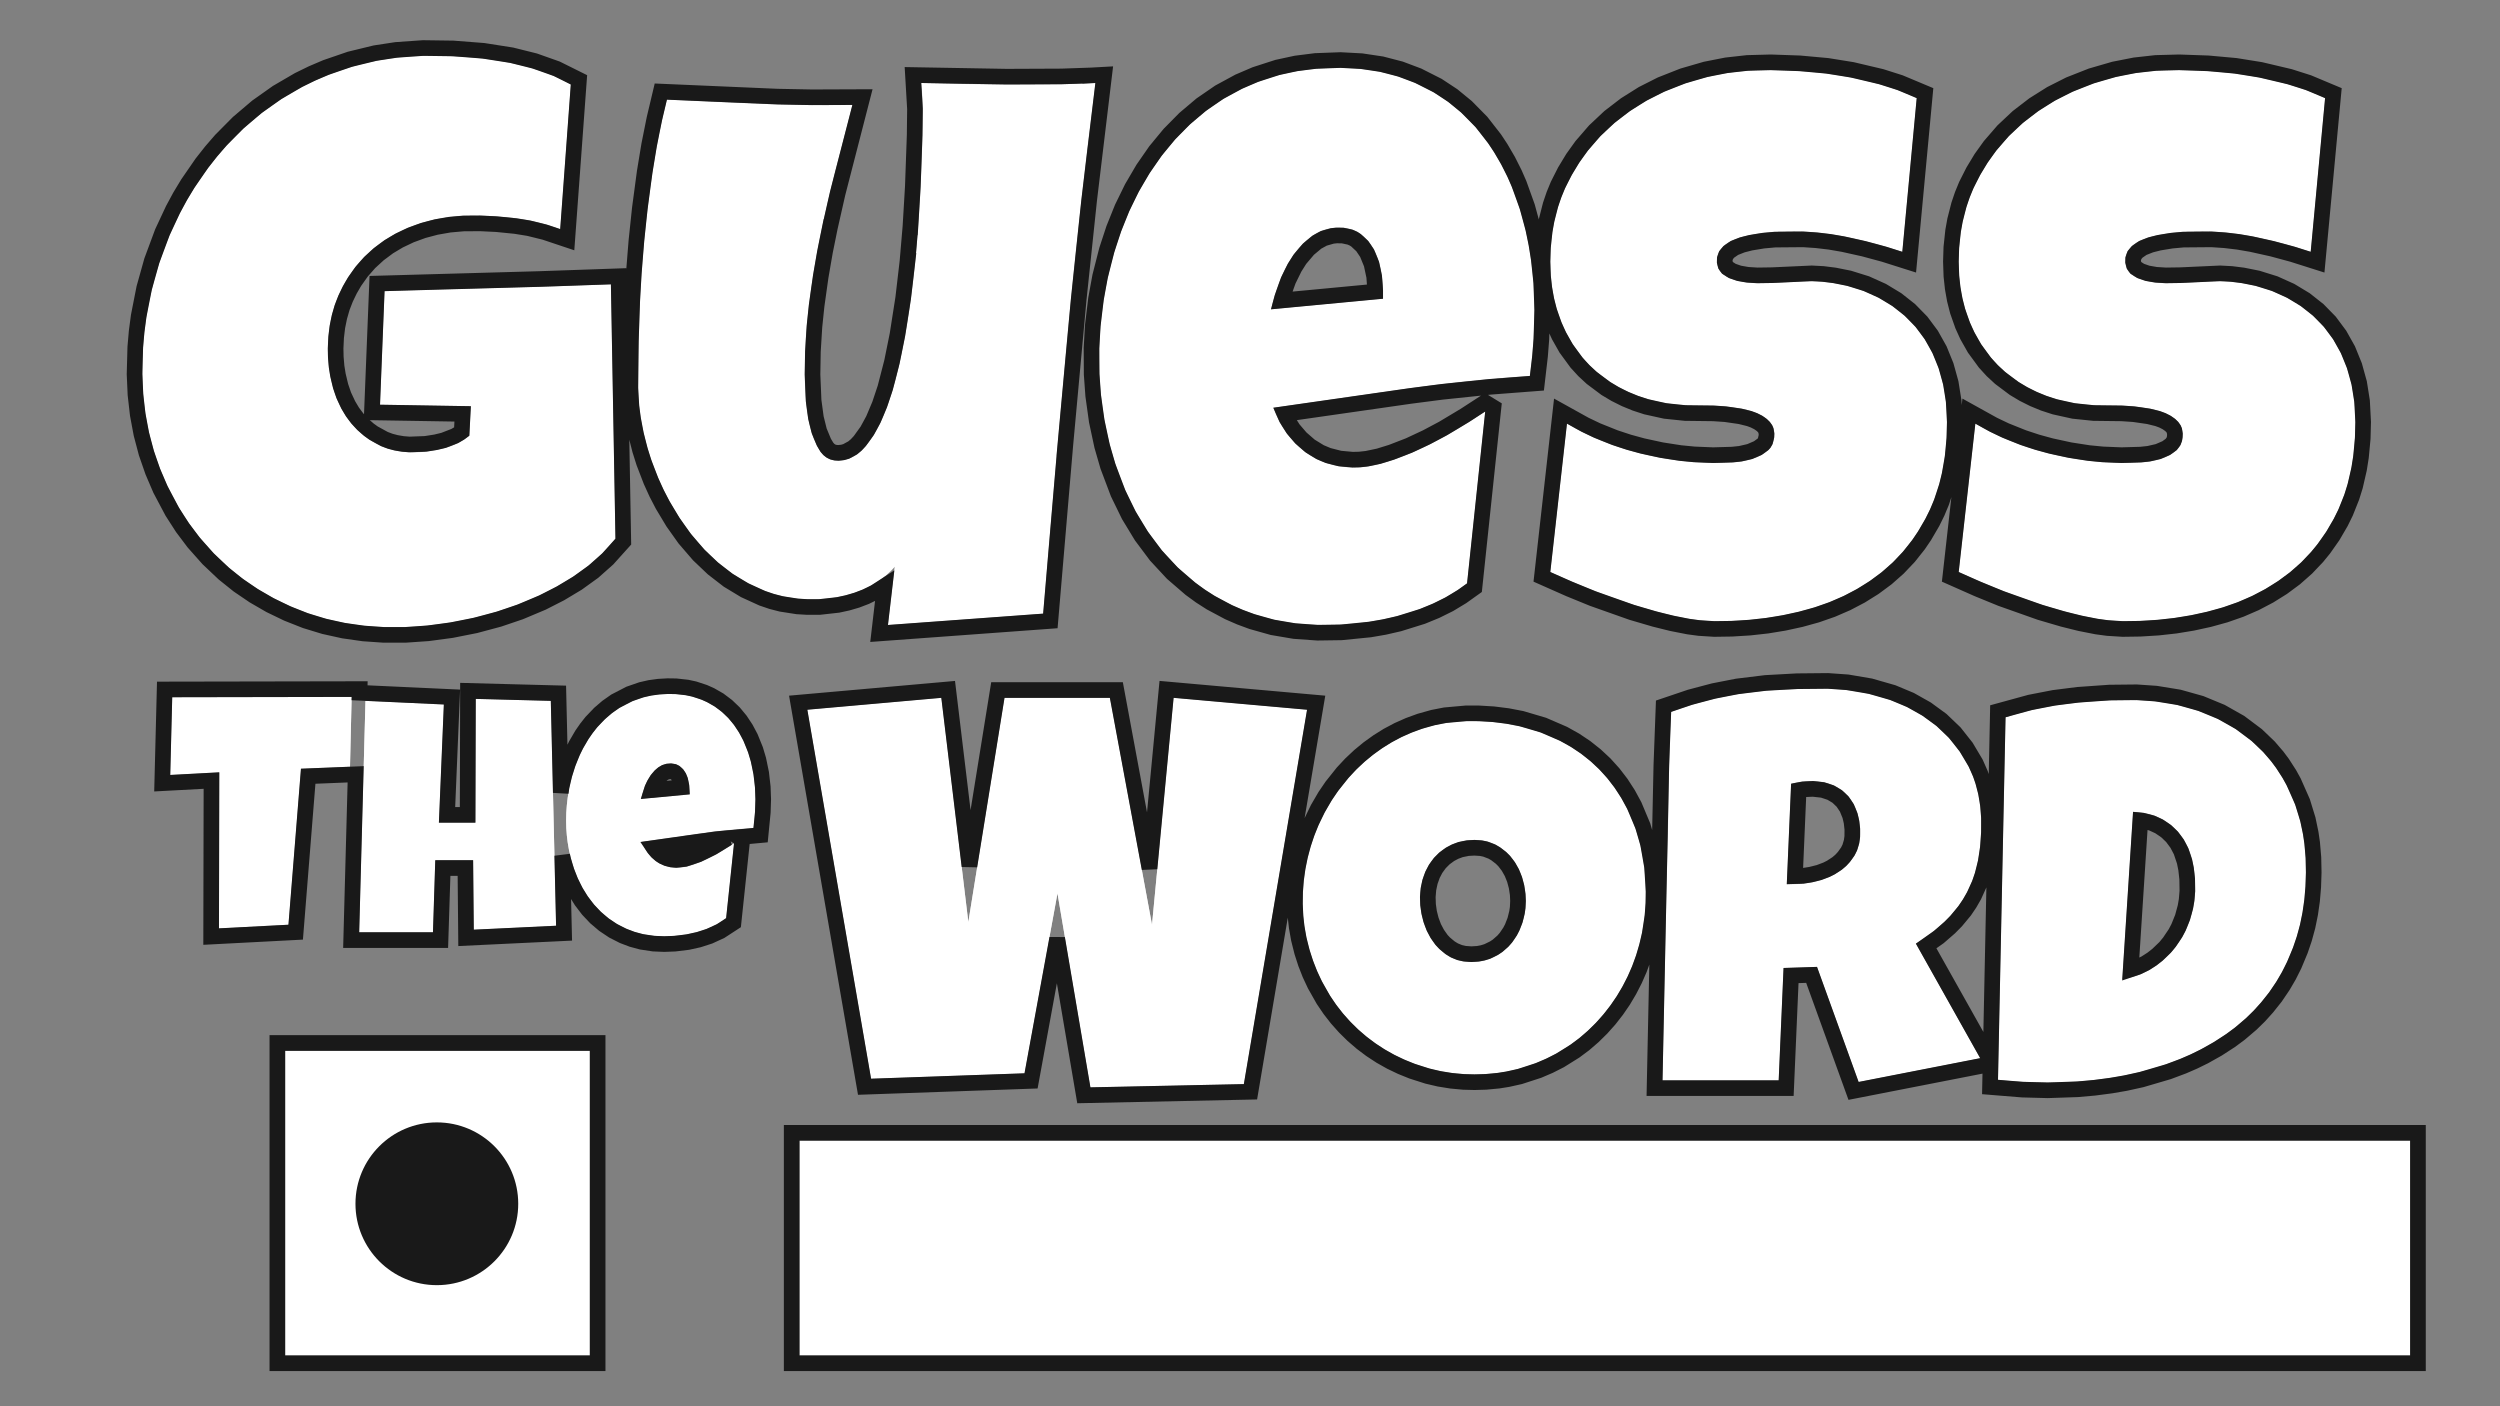 <?xml version="1.0" encoding="UTF-8"?>
<svg width="1920px" height="1080px" viewBox="0 0 1920 1080" xmlns="http://www.w3.org/2000/svg" xmlns:xlink="http://www.w3.org/1999/xlink" version="1.1">
 <rect x="0" y="0" width="1920" height="1080" fill="#808080" stroke="none"/>
 <!-- Generated by Pixelmator Pro 2.1.3 -->
 <defs>
  <path id="Guess" d="M1808.913 324.173 C1808.913 350.722 1804.311 373.637 1795.106 392.919 1785.901 412.2 1773.305 428.09 1757.318 440.59 1741.331 453.089 1722.631 462.293 1701.217 468.204 1679.804 474.114 1656.792 477.069 1632.182 477.069 1622.686 477.069 1612.27 475.81 1600.934 473.291 1589.597 470.771 1578.116 467.622 1566.489 463.844 1554.861 460.065 1543.671 455.995 1532.915 451.635 1522.16 447.275 1512.617 443.157 1504.284 439.281 L1517.074 325.336 C1533.545 335.219 1551.809 342.728 1571.866 347.864 1591.923 352.999 1611.64 355.567 1631.019 355.567 1634.701 355.567 1639.158 355.421 1644.39 355.131 1649.622 354.84 1654.612 353.968 1659.36 352.514 1664.108 351.061 1668.129 348.881 1671.423 345.974 1674.717 343.067 1676.365 338.901 1676.365 333.475 1676.365 329.793 1675.202 326.644 1672.876 324.028 1670.551 321.412 1667.547 319.28 1663.865 317.633 1660.183 315.986 1656.017 314.726 1651.366 313.854 1646.715 312.982 1642.161 312.353 1637.704 311.965 1633.247 311.577 1629.081 311.384 1625.205 311.384 1621.33 311.384 1618.229 311.384 1615.904 311.384 1599.238 311.384 1584.075 308.768 1570.413 303.535 1556.751 298.303 1545.027 290.891 1535.241 281.299 1525.455 271.706 1517.849 260.079 1512.423 246.417 1506.997 232.755 1504.284 217.592 1504.284 200.926 1504.284 178.06 1508.886 157.567 1518.091 139.448 1527.296 121.329 1539.601 105.924 1555.007 93.231 1570.413 80.538 1588.095 70.8 1608.055 64.018 1628.015 57.235 1648.653 53.844 1669.97 53.844 1679.465 53.844 1689.251 54.183 1699.328 54.861 1709.405 55.54 1719.433 56.751 1729.413 58.495 1739.393 60.239 1749.131 62.467 1758.626 65.18 1768.122 67.893 1777.132 71.285 1785.659 75.354 L1774.613 193.369 C1761.436 188.912 1747.629 185.181 1733.192 182.178 1718.755 179.174 1704.657 177.672 1690.898 177.672 1688.379 177.672 1685.133 177.721 1681.161 177.818 1677.188 177.914 1673.022 178.205 1668.661 178.69 1664.301 179.174 1659.893 179.901 1655.436 180.87 1650.979 181.839 1647.006 183.147 1643.518 184.794 1640.03 186.441 1637.22 188.621 1635.088 191.334 1632.957 194.047 1631.988 197.245 1632.182 200.926 1632.375 205.19 1633.974 208.484 1636.978 210.809 1639.981 213.135 1643.857 214.831 1648.605 215.896 1653.353 216.962 1658.585 217.495 1664.301 217.495 1670.018 217.495 1675.686 217.35 1681.306 217.059 1686.926 216.768 1692.158 216.478 1697.003 216.187 1701.847 215.896 1705.82 215.848 1708.92 216.042 1724.423 217.011 1738.375 220.305 1750.778 225.925 1763.18 231.544 1773.693 239.005 1782.316 248.307 1790.94 257.608 1797.528 268.703 1802.082 281.589 1806.636 294.476 1808.913 308.671 1808.913 324.173 Z M1495.273 324.173 C1495.273 350.722 1490.67 373.637 1481.466 392.919 1472.261 412.2 1459.665 428.09 1443.678 440.59 1427.69 453.089 1408.99 462.293 1387.577 468.204 1366.164 474.114 1343.152 477.069 1318.541 477.069 1309.046 477.069 1298.63 475.81 1287.293 473.291 1275.957 470.771 1264.475 467.622 1252.848 463.844 1241.221 460.065 1230.03 455.995 1219.275 451.635 1208.52 447.275 1198.976 443.157 1190.643 439.281 L1203.433 325.336 C1219.905 335.219 1238.169 342.728 1258.226 347.864 1278.283 352.999 1298 355.567 1317.379 355.567 1321.06 355.567 1325.517 355.421 1330.75 355.131 1335.982 354.84 1340.972 353.968 1345.719 352.514 1350.467 351.061 1354.488 348.881 1357.783 345.974 1361.077 343.067 1362.724 338.901 1362.724 333.475 1362.724 329.793 1361.561 326.644 1359.236 324.028 1356.911 321.412 1353.907 319.28 1350.225 317.633 1346.543 315.986 1342.377 314.726 1337.726 313.854 1333.075 312.982 1328.521 312.353 1324.064 311.965 1319.607 311.577 1315.441 311.384 1311.565 311.384 1307.689 311.384 1304.589 311.384 1302.263 311.384 1285.598 311.384 1270.434 308.768 1256.772 303.535 1243.11 298.303 1231.387 290.891 1221.6 281.299 1211.814 271.706 1204.208 260.079 1198.782 246.417 1193.356 232.755 1190.643 217.592 1190.643 200.926 1190.643 178.06 1195.246 157.567 1204.451 139.448 1213.655 121.329 1225.961 105.924 1241.367 93.231 1256.772 80.538 1274.455 70.8 1294.415 64.018 1314.375 57.235 1335.013 53.844 1356.329 53.844 1365.825 53.844 1375.611 54.183 1385.688 54.861 1395.764 55.54 1405.793 56.751 1415.773 58.495 1425.753 60.239 1435.49 62.467 1444.986 65.18 1454.481 67.893 1463.492 71.285 1472.019 75.354 L1460.973 193.369 C1447.796 188.912 1433.989 185.181 1419.552 182.178 1405.114 179.174 1391.017 177.672 1377.258 177.672 1374.739 177.672 1371.493 177.721 1367.52 177.818 1363.548 177.914 1359.381 178.205 1355.021 178.69 1350.661 179.174 1346.252 179.901 1341.795 180.87 1337.338 181.839 1333.366 183.147 1329.878 184.794 1326.39 186.441 1323.58 188.621 1321.448 191.334 1319.316 194.047 1318.347 197.245 1318.541 200.926 1318.735 205.19 1320.334 208.484 1323.337 210.809 1326.341 213.135 1330.217 214.831 1334.964 215.896 1339.712 216.962 1344.944 217.495 1350.661 217.495 1356.378 217.495 1362.046 217.35 1367.666 217.059 1373.285 216.768 1378.518 216.478 1383.362 216.187 1388.207 215.896 1392.179 215.848 1395.28 216.042 1410.783 217.011 1424.735 220.305 1437.137 225.925 1449.54 231.544 1460.052 239.005 1468.676 248.307 1477.299 257.608 1483.888 268.703 1488.442 281.589 1492.996 294.476 1495.273 308.671 1495.273 324.173 Z M1178.435 238.133 C1178.435 254.992 1177.272 271.852 1174.947 288.711 1141.81 290.842 1108.866 294.282 1076.117 299.03 1043.367 303.778 1010.618 308.477 977.868 313.128 982.906 327.08 990.803 338.223 1001.558 346.556 1012.313 354.888 1025.151 359.055 1040.073 359.055 1047.824 359.055 1056.302 357.601 1065.507 354.695 1074.712 351.788 1083.868 348.154 1092.976 343.794 1102.084 339.434 1110.804 334.735 1119.137 329.696 1127.47 324.658 1134.64 320.104 1140.647 316.034 L1126.694 448.002 C1119.137 453.815 1110.95 458.757 1102.132 462.826 1093.315 466.896 1084.159 470.19 1074.663 472.709 1065.168 475.229 1055.576 477.069 1045.886 478.232 1036.197 479.395 1026.702 479.976 1017.4 479.976 998.215 479.976 980.678 477.36 964.787 472.128 948.897 466.896 934.509 459.58 921.622 450.182 908.735 440.783 897.447 429.689 887.758 416.899 878.069 404.109 870.027 390.157 863.632 375.042 857.237 359.927 852.392 343.94 849.098 327.08 845.804 310.221 844.157 293.168 844.157 275.921 844.157 257.899 845.804 239.877 849.098 221.855 852.392 203.833 857.382 186.49 864.068 169.824 870.754 153.158 879.183 137.704 889.357 123.461 899.531 109.218 911.4 96.767 924.965 86.109 938.53 75.451 953.887 67.118 971.037 61.111 988.187 55.104 1007.129 52.1 1027.864 52.1 1045.111 52.1 1060.856 54.474 1075.099 59.221 1089.343 63.969 1102.035 70.558 1113.178 78.987 1124.321 87.417 1134.01 97.445 1142.246 109.073 1150.482 120.7 1157.264 133.441 1162.593 147.297 1167.922 161.152 1171.895 175.783 1174.511 191.189 1177.127 206.595 1178.435 222.243 1178.435 238.133 Z M1062.164 223.018 C1062.164 217.592 1061.583 212.021 1060.42 206.304 1059.257 200.587 1057.368 195.404 1054.752 190.753 1052.136 186.102 1048.696 182.275 1044.433 179.271 1040.17 176.267 1034.841 174.766 1028.446 174.766 1020.694 174.766 1013.863 176.849 1007.953 181.015 1002.043 185.181 996.956 190.414 992.692 196.712 988.429 203.01 984.941 209.841 982.228 217.204 979.515 224.568 977.48 231.351 976.124 237.552 L1062.164 229.413 Z M841.25 63.727 C832.529 131.939 825.069 199.812 818.868 267.346 812.667 334.88 806.756 402.85 801.136 471.256 L681.959 479.976 687.191 435.212 C683.315 439.669 678.81 443.545 673.675 446.839 668.539 450.133 663.065 452.798 657.251 454.833 651.438 456.867 645.43 458.321 639.229 459.193 633.028 460.065 627.118 460.404 621.498 460.21 608.321 460.016 595.919 457.449 584.291 452.507 572.664 447.566 562.006 440.977 552.317 432.741 542.628 424.505 533.907 414.913 526.156 403.964 518.405 393.015 511.864 381.485 506.535 369.374 501.206 357.262 497.137 344.908 494.327 332.312 491.517 319.716 490.112 307.508 490.112 295.687 490.112 278.246 490.451 260.176 491.129 241.476 491.808 222.776 493.019 204.027 494.763 185.23 496.507 166.433 498.784 147.83 501.594 129.42 504.404 111.01 507.94 93.376 512.204 76.517 535.845 77.679 559.584 78.745 583.419 79.714 607.255 80.683 630.993 80.974 654.635 80.586 650.178 97.446 645.77 114.353 641.409 131.309 637.049 148.266 633.125 165.318 629.637 182.468 626.149 199.618 623.339 216.817 621.207 234.064 619.076 251.311 618.01 268.751 618.01 286.385 618.01 290.455 618.204 296.268 618.591 303.826 618.979 311.384 619.996 318.844 621.643 326.208 623.291 333.572 625.81 340.015 629.201 345.538 632.592 351.061 637.388 353.822 643.59 353.822 650.953 353.822 657.542 350.674 663.356 344.375 669.169 338.077 674.304 329.599 678.761 318.941 683.219 308.283 687.046 295.978 690.243 282.025 693.441 268.073 696.154 253.491 698.382 238.278 700.611 223.066 702.403 207.709 703.76 192.206 705.116 176.703 706.133 162.121 706.812 148.459 707.49 134.797 707.974 122.541 708.265 111.689 708.556 100.837 708.701 92.407 708.701 86.4 708.701 82.524 708.604 78.745 708.41 75.063 708.217 71.381 707.926 67.603 707.538 63.727 720.135 64.115 732.633 64.405 745.036 64.599 757.438 64.793 769.937 64.89 782.533 64.89 792.222 64.89 801.96 64.841 811.746 64.744 821.532 64.647 831.367 64.308 841.25 63.727 Z M472.672 413.702 C463.564 425.135 452.324 435.115 438.953 443.642 425.582 452.168 411.242 459.241 395.933 464.861 380.624 470.481 364.927 474.696 348.843 477.505 332.759 480.315 317.45 481.72 302.916 481.72 274.817 481.72 248.947 476.682 225.305 466.605 201.664 456.528 181.268 442.624 164.118 424.893 146.968 407.162 133.549 386.281 123.859 362.252 114.17 338.223 109.325 312.353 109.325 284.641 109.325 263.519 111.748 242.832 116.592 222.582 121.437 202.331 128.365 183.244 137.376 165.319 146.387 147.393 157.384 130.922 170.368 115.903 183.351 100.885 198.079 87.95 214.55 77.098 231.022 66.246 249.044 57.817 268.616 51.809 288.189 45.802 309.117 42.798 331.403 42.798 339.735 42.798 348.649 43.137 358.145 43.816 367.64 44.494 377.087 45.656 386.486 47.304 395.884 48.951 405.041 51.228 413.955 54.135 422.869 57.041 431.008 60.626 438.372 64.89 L430.233 175.928 C419.381 171.859 408.19 169.097 396.66 167.644 385.129 166.191 373.841 165.464 362.796 165.464 347.293 165.464 332.808 167.838 319.339 172.585 305.871 177.333 294.148 184.164 284.168 193.078 274.188 201.992 266.291 212.844 260.477 225.634 254.664 238.424 251.757 252.861 251.757 268.945 251.757 279.022 253.114 288.759 255.827 298.158 258.54 307.556 262.657 315.889 268.18 323.156 273.703 330.423 280.582 336.285 288.818 340.742 297.054 345.199 306.598 347.428 317.45 347.428 324.814 347.428 332.42 346.459 340.268 344.521 348.117 342.583 354.85 339.289 360.47 334.638 L361.633 311.965 291.87 310.802 295.359 223.599 C324.233 222.63 353.106 221.807 381.98 221.128 410.854 220.45 439.922 219.53 469.183 218.367 Z"/>
 </defs>
 <use id="Guess-1" xlink:href="#Guess" fill="#d5d5d5" fill-opacity="1" stroke="none"/>
 <use id="Guess-2" xlink:href="#Guess" fill="#ffffff" fill-opacity="1" stroke="none"/>
 <defs>
  <path id="stroke-path" d="M406.109 175.266 L418.328 178.281 435.641 184.078 444.641 61.313 427.547 52.813 410.641 46.828 392.922 42.406 371.281 39.016 347.969 37.203 324.984 36.875 304.234 38.328 288.094 40.797 268.766 45.5 250.297 51.844 239.609 56.406 229.25 61.469 212.844 71.047 197.375 82 182.969 94.234 169.656 107.656 162.141 116.344 155.047 125.359 144.281 140.953 138.344 150.781 132.859 160.953 124.703 178.406 116.594 200.266 110.734 221.203 106.516 242.656 104.938 254.578 103.891 266.594 103.328 287.297 104.031 303.047 105.781 318.406 108.578 333.391 112.438 347.984 117.359 362.172 123.234 375.891 132.313 393.016 140.125 405.172 148.734 416.609 159.797 429.078 171.891 440.516 183.047 449.453 194.906 457.516 207.438 464.766 220.688 471.156 234.563 476.641 248.938 481.031 263.781 484.313 279.109 486.5 294.859 487.594 311.359 487.578 328.781 486.375 346.813 483.953 365.156 480.313 383.188 475.484 399.484 469.953 416.641 462.734 430.344 455.75 443.484 447.859 455.734 439.031 466.75 429.25 478.703 415.953 475.063 212.172 414.328 214.281 289.578 217.766 285.625 316.703 355.313 317.859 354.609 331.5 353.188 332.563 349.25 334.859 340.688 338.188 334.563 339.656 326.734 340.891 314.547 341.359 309.359 340.938 304.266 340.078 299.594 338.844 295.25 337.203 286.875 332.594 283.234 329.969 278.563 325.875 274.344 321.281 270.688 316.375 267.438 310.938 263.984 303.563 261.578 296.516 259.563 288.078 258.5 281.484 257.891 274.219 257.75 267.609 258.156 258.984 259.109 251.078 260.641 243.531 262.75 236.203 265.406 229.328 268.672 222.563 272.281 216.344 277.719 208.656 283.891 201.641 290.844 195.266 298.531 189.531 306.5 184.766 315.438 180.516 325.016 177.016 334.922 174.391 345.219 172.578 355.781 171.641 368.781 171.547 381.359 172.156 395.875 173.609 Z M1030.063 485.656 L1052.125 483.469 1063.328 481.531 1074.438 478.984 1092.391 473.391 1102.938 469.063 1113.094 464.031 1122.719 458.219 1132.375 451.328 1147 312.906 1140.547 308.953 1124.938 319.094 1108.203 329.125 1095.375 335.938 1082.109 342.141 1068.75 347.313 1058.859 350.375 1049.734 352.297 1044.047 352.922 1038.813 353.047 1029.031 352.156 1019.984 349.828 1013.891 347.266 1006.156 342.516 999.125 336.406 993.188 329.484 988.078 321.406 986.563 317.953 1083.016 304.109 1107.609 300.922 1144.453 297.078 1180.328 294.328 1182.75 273.484 1183.766 260.594 1184.422 238.125 1183.672 217 1181.797 199.109 1179.906 187.234 1177.5 175.594 1172.922 158.719 1166.625 141.219 1163.188 133.328 1158.141 123.313 1152.531 113.703 1147.875 106.672 1137.75 93.688 1126.281 82.047 1115.688 73.359 1104.141 65.75 1089.172 58.172 1075.563 53.047 1061.078 49.281 1045.719 46.984 1029.516 46.109 1010.297 46.828 995.313 48.719 980.984 51.813 964.141 57.25 951.359 62.734 936.438 70.828 922.594 80.344 909.828 91.125 898.141 102.969 887.469 115.891 877.859 129.75 869.313 144.344 861.828 159.672 855.406 175.625 850.016 192.047 844.891 212.188 841.734 229.422 839.25 250.047 838.266 267.328 838.391 287.453 839.578 303.875 842.297 323.391 846.406 342.578 850.891 358.094 858.719 378.844 866.969 395.766 876.641 411.703 887.797 426.625 900.375 440.188 914.297 452.203 921.891 457.734 929.813 462.813 943.531 470.141 952.313 473.969 961.438 477.344 977.266 481.797 994.109 484.656 1011.859 485.922 Z M1643.828 482.859 L1657.5 482.016 1670.859 480.531 1683.891 478.391 1696.578 475.625 1708.953 472.203 1720.828 468.047 1732.125 463.156 1742.844 457.531 1753 451.188 1762.578 444.094 1771.484 436.234 1779.625 427.656 1784.703 421.438 1791.594 411.625 1797.719 401.109 1801.438 393.547 1806.141 381.75 1808.766 373.313 1811.766 360.266 1813.234 351.031 1814.578 336.719 1814.906 324.109 1814.063 308.031 1811.844 294.063 1808.188 280.875 1803.172 268.531 1796.859 257.266 1789.266 247.063 1780.391 238 1770.391 230.109 1759.25 223.375 1746.984 217.844 1733.797 213.734 1722.594 211.5 1713.766 210.391 1705.078 209.938 1674.672 211.328 1663.297 211.5 1655.813 211.031 1649.281 209.891 1644.047 208.078 1640.344 205.703 1638.906 203.703 1638.234 201.078 1638.297 198.75 1639.297 195.922 1641.391 193.406 1645.703 190.438 1651.719 188.063 1658.25 186.406 1667.875 184.828 1676.828 184.016 1698.516 183.828 1708.656 184.516 1718.922 185.734 1729.172 187.5 1745.109 191.047 1760.5 195.203 1779.891 201.344 1792.047 71.531 1772.891 63.5 1758.453 58.906 1736.172 53.641 1717.031 50.563 1695.922 48.641 1673.563 47.859 1655.641 48.344 1639.516 50.141 1623.625 53.266 1606.109 58.344 1589.297 64.969 1575.203 72.094 1562 80.391 1549.672 89.859 1538.406 100.438 1528.344 112.047 1521.563 121.5 1515.5 131.516 1510.141 142.109 1507.078 149.578 1504.469 157.266 1501.453 169.063 1499.969 177.344 1498.625 189.984 1498.281 200.953 1498.672 212.078 1499.672 221.359 1501.266 230.297 1503.484 238.984 1507.344 249.953 1510.922 257.813 1516.438 267.563 1524.469 278.531 1530.047 284.641 1536.109 290.25 1546.922 298.344 1554.125 302.641 1561.656 306.406 1569.609 309.672 1578 312.406 1592.5 315.609 1607.844 317.203 1629.469 317.469 1638.719 318.094 1650.125 319.75 1657.063 321.469 1660.703 322.813 1664.031 324.5 1666.656 326.344 1668.266 327.906 1669.469 329.625 1669.875 330.578 1670.328 333.219 1670.25 335.344 1669.953 337.125 1669.266 338.953 1667.469 341.359 1663.672 344.125 1657.438 346.813 1650.172 348.484 1643.969 349.141 1629.266 349.563 1614.844 348.969 1604.219 347.938 1589.813 345.703 1575.125 342.516 1564.469 339.594 1553.953 336.125 1540.266 330.641 1530.938 326.188 1512.109 315.734 1497.828 443 1518.953 452.359 1536.859 459.672 1566.813 470.281 1584.406 475.438 1597.484 478.688 1610.297 481.219 1618.594 482.328 1630.25 483.063 Z M1330.188 482.859 L1343.859 482.016 1357.219 480.531 1370.25 478.391 1382.938 475.625 1395.313 472.203 1407.188 468.047 1418.484 463.156 1429.203 457.531 1439.359 451.188 1448.938 444.094 1457.844 436.234 1466.016 427.625 1473.406 418.313 1477.969 411.594 1484.078 401.109 1487.781 393.594 1491.063 385.719 1495.094 373.406 1497.25 364.656 1499.594 351.078 1500.938 336.719 1501.266 324.109 1500.422 308.031 1498.203 294.063 1494.547 280.875 1489.531 268.531 1483.219 257.266 1475.625 247.063 1466.75 238 1456.75 230.109 1445.609 223.375 1433.344 217.844 1420.156 213.734 1408.953 211.5 1400.125 210.391 1391.453 209.938 1361.031 211.328 1349.656 211.5 1342.172 211.031 1335.641 209.891 1330.406 208.078 1326.703 205.703 1325.266 203.703 1324.594 201.078 1324.656 198.75 1325.656 195.922 1327.75 193.406 1332.063 190.438 1338.078 188.063 1344.609 186.406 1354.234 184.828 1363.188 184.016 1384.875 183.828 1395.016 184.516 1405.281 185.734 1415.531 187.5 1431.469 191.047 1446.859 195.203 1466.25 201.344 1478.406 71.531 1459.25 63.5 1444.813 58.906 1422.531 53.641 1403.391 50.563 1382.281 48.641 1359.922 47.859 1342 48.344 1325.875 50.141 1309.984 53.266 1292.469 58.344 1275.656 64.969 1261.563 72.094 1248.359 80.391 1236.031 89.859 1224.766 100.438 1214.703 112.047 1207.922 121.5 1201.859 131.516 1196.5 142.109 1193.438 149.578 1190.828 157.266 1187.813 169.063 1186.328 177.344 1184.984 189.984 1184.641 200.953 1185.031 212.078 1186.031 221.359 1187.625 230.297 1189.844 238.984 1193.703 249.953 1197.281 257.813 1202.797 267.563 1210.828 278.531 1216.406 284.641 1222.469 290.25 1233.281 298.344 1240.484 302.641 1248.016 306.406 1255.969 309.672 1264.359 312.406 1278.859 315.609 1294.203 317.203 1315.828 317.469 1325.078 318.094 1336.484 319.75 1343.422 321.469 1347.063 322.813 1350.391 324.5 1353.016 326.344 1354.625 327.906 1355.828 329.625 1356.234 330.578 1356.688 333.219 1356.609 335.125 1355.703 338.813 1354.813 340.359 1354.063 341.188 1350.031 344.125 1343.797 346.813 1336.531 348.484 1330.328 349.141 1315.625 349.563 1301.203 348.969 1290.578 347.938 1276.172 345.703 1261.484 342.516 1250.828 339.594 1240.313 336.125 1226.625 330.641 1217.297 326.188 1198.469 315.734 1184.188 443 1205.313 452.359 1223.219 459.672 1253.172 470.281 1270.766 475.438 1283.844 478.688 1296.656 481.219 1304.953 482.328 1316.609 483.063 Z M806.672 476.875 L817.984 344.016 817.969 344.016 828.438 229.953 836.469 153.781 848.047 57.359 837.328 57.953 837.328 57.938 815.203 58.703 773.172 58.891 701.156 57.625 702.688 83.578 702.453 103.797 701.047 143.172 699.172 174.625 699.156 174.625 696.953 200.406 696.969 200.406 693.625 229.031 689.25 256.969 685.016 277.906 679.891 297.766 675.578 310.688 670.719 322.203 666.016 330.859 660.344 338.719 657.531 341.734 654.859 343.969 649.906 346.672 647.141 347.453 644.031 347.813 641.734 347.672 639.703 347.172 638.109 346.391 636.531 345.172 635.047 343.469 632.766 339.672 629.156 330.969 626.641 320.844 624.859 307.672 624.016 287.719 624.313 270.031 625.484 250.922 627.172 234.703 630.297 212.484 633.609 193.313 637.484 174.172 637.5 174.172 643.297 148.563 662.375 74.563 623.625 74.719 597.078 74.203 507.516 70.328 502.547 91.266 498.531 111.313 495.125 131.984 491.391 159.953 488.781 184.672 486.781 209.469 485.563 230.688 484.5 262.125 484.109 298.063 484.922 312 486.172 321.563 488.453 333.609 491.547 345.719 494.578 355.328 500 369.422 504.25 378.766 508.984 387.891 516.875 401.031 525.875 413.703 536.625 426.188 547.5 436.531 559.234 445.609 571.891 453.266 585.359 459.422 592.563 461.875 599.922 463.781 612.313 465.719 620.078 466.188 629.375 466.172 643.656 464.578 650.984 462.984 658.078 460.906 664.984 458.266 671.703 454.984 679.422 450 675.156 486.5 Z M984.766 228.391 L989.375 215.453 994.203 205.625 998.297 199.141 1004.875 191.391 1011.344 185.984 1016.688 183.047 1023.219 181.188 1026.547 180.828 1031.219 180.906 1036.828 182.109 1039.531 183.313 1041.484 184.578 1046.266 189.047 1049.938 194.5 1053.328 202.813 1055.375 212.484 1056.156 223.25 1056.156 223.969 984.125 230.781 Z"/>
 </defs>
 <use id="Guess-3" stroke="#191919" stroke-opacity="1" stroke-linecap="round" fill="none" stroke-width="12" xlink:href="#stroke-path"/>
 <defs>
  <path id="The" d="M580.162 613.857 C580.162 621.189 579.656 628.521 578.645 635.853 564.234 636.78 549.907 638.276 535.664 640.341 521.421 642.406 507.179 644.449 492.936 646.472 495.127 652.54 498.562 657.386 503.239 661.01 507.916 664.634 513.5 666.445 519.989 666.445 523.36 666.445 527.047 665.813 531.05 664.549 535.053 663.285 539.035 661.705 542.996 659.809 546.957 657.912 550.75 655.869 554.374 653.678 557.997 651.486 561.116 649.506 563.728 647.736 L557.66 705.128 C554.374 707.657 550.813 709.806 546.978 711.576 543.144 713.345 539.162 714.778 535.032 715.874 530.903 716.969 526.731 717.77 522.517 718.275 518.303 718.781 514.174 719.034 510.129 719.034 501.785 719.034 494.158 717.896 487.247 715.621 480.337 713.345 474.079 710.164 468.475 706.076 462.871 701.989 457.961 697.164 453.748 691.602 449.534 686.04 446.036 679.972 443.255 673.398 440.474 666.825 438.367 659.872 436.934 652.54 435.502 645.208 434.785 637.792 434.785 630.291 434.785 622.453 435.502 614.616 436.934 606.778 438.367 598.94 440.537 591.397 443.445 584.15 446.352 576.902 450.018 570.181 454.443 563.987 458.867 557.792 464.029 552.378 469.929 547.742 475.828 543.107 482.507 539.483 489.965 536.871 497.424 534.258 505.662 532.952 514.679 532.952 522.18 532.952 529.027 533.984 535.222 536.049 541.416 538.114 546.936 540.979 551.782 544.645 556.628 548.311 560.842 552.672 564.424 557.729 568.005 562.786 570.955 568.327 573.273 574.353 575.59 580.378 577.318 586.741 578.456 593.441 579.593 600.141 580.162 606.946 580.162 613.857 Z M529.596 607.284 C529.596 604.924 529.344 602.501 528.838 600.015 528.332 597.529 527.51 595.274 526.373 593.251 525.235 591.229 523.739 589.564 521.885 588.258 520.031 586.952 517.713 586.299 514.932 586.299 511.561 586.299 508.59 587.205 506.02 589.017 503.45 590.829 501.237 593.104 499.383 595.843 497.529 598.582 496.012 601.553 494.832 604.755 493.652 607.958 492.768 610.907 492.178 613.604 L529.596 610.065 Z M427.074 710.943 L363.867 713.977 363.361 660.63 334.286 660.63 332.516 716 275.882 716 280.686 538.261 340.859 541.042 337.067 631.808 365.131 631.808 365.384 536.744 423.029 538.261 Z M270.067 535.227 L268.803 588.827 231.132 590.344 221.524 710.185 168.177 712.966 168.43 593.125 130.758 595.148 132.275 535.48 Z"/>
 </defs>
 <use id="The-1" xlink:href="#The" fill="#d5d5d5" fill-opacity="1" stroke="none"/>
 <use id="The-2" xlink:href="#The" fill="#ffffff" fill-opacity="1" stroke="none"/>
 <defs>
  <path id="stroke-path-1" d="M518.281 724.734 L528.25 723.516 536.594 721.672 544.781 719.031 553.391 715.078 563.328 708.609 570.078 644.656 567.313 642.922 584.125 641.375 585.844 623.875 586.156 613.844 585.813 604.406 584.594 593.75 582.453 583.375 580.188 575.797 576.344 566.297 572.75 559.547 568.563 553.219 563.766 547.406 558.328 542.203 552.297 537.656 545.672 533.859 540.781 531.688 533.234 529.203 527.688 528 519.203 527.063 512.859 526.969 505.859 527.359 499.109 528.281 492.578 529.766 483.469 532.922 472.563 538.563 466.234 543.016 460.469 547.969 454.266 554.453 450.453 559.266 446.953 564.297 442.391 572.109 439.672 577.703 436.219 586.234 433.438 595.078 431.297 604.219 430.672 608.797 428.875 532.422 359.391 530.594 359.141 625.813 343.328 625.813 347.109 535.328 276.141 532.047 276.203 529.219 126.422 529.5 124.594 601.5 162.406 599.469 162.156 719.297 227.078 715.906 236.688 596.141 273.141 594.656 269.703 722 338.328 722 340.094 666.641 357.422 666.641 357.922 720.281 433.203 716.672 431.797 657.063 432.672 660.844 435.156 669.109 438.297 677.078 442.063 684.672 446.484 691.828 451.609 698.547 457.375 704.656 463.797 710.109 470.875 714.844 478.516 718.734 485.375 721.344 492.688 723.313 501.922 724.703 510.109 725.047 Z M500.906 605.688 L502.422 602.453 504.625 598.844 507.094 595.922 509.031 594.266 510.969 593.125 512.984 592.5 515.156 592.344 517.313 592.703 518.438 593.266 520.109 594.781 521.438 596.797 522.391 599.125 523.344 603.656 523.406 604.641 500.563 606.797 Z M515.797 660.109 L512.344 659.219 509.359 657.875 507.281 656.547 504.625 654.25 502.313 651.531 502.125 651.25 549.797 644.531 558.875 643.688 547.281 650.844 536.219 656.281 526.109 659.656 519.266 660.422 Z"/>
 </defs>
 <use id="The-3" stroke="#191919" stroke-opacity="1" stroke-linecap="round" fill="none" stroke-width="12" xlink:href="#stroke-path-1"/>
 <defs>
  <path id="WORD" d="M837.443 835.074 L812.135 686.127 786.826 824.287 668.994 828.436 620.037 545.063 722.932 535.934 743.676 708.115 771.475 535.934 852.379 535.934 884.74 710.192 901.336 535.934 1003.817 545.063 955.274 832.584 837.443 835.074 Z M1572.637 831.34 C1566.137 831.34 1559.776 831.168 1553.553 830.823 1547.329 830.477 1540.967 829.957 1534.467 829.266 L1540.276 550.871 C1555.488 546.031 1571.152 542.607 1587.264 540.602 1603.376 538.596 1619.383 537.594 1635.287 537.594 1655.064 537.594 1673.25 540.567 1689.846 546.514 1706.442 552.461 1720.755 561.036 1732.787 572.239 1744.819 583.441 1754.189 597.132 1760.897 613.313 1767.604 629.494 1770.957 647.819 1770.957 668.287 1770.957 687.649 1768.469 705.108 1763.49 720.666 1758.511 736.225 1751.561 750.055 1742.641 762.156 1733.72 774.258 1723.108 784.664 1710.799 793.377 1698.49 802.09 1685.006 809.247 1670.346 814.848 1655.686 820.449 1640.093 824.598 1623.567 827.295 1607.04 829.992 1590.063 831.34 1572.637 831.34 Z M1427.424 830.926 L1395.477 742.553 1369.754 743.383 1366.02 829.68 1276.817 829.68 C1277.508 798.148 1278.165 766.756 1278.787 735.5 1279.41 704.245 1280.137 672.851 1280.967 641.319 1281.244 625.414 1281.519 609.648 1281.795 594.02 1282.072 578.392 1282.625 562.627 1283.455 546.723 1293.136 543.127 1302.68 540.152 1312.084 537.801 1321.488 535.45 1330.927 533.619 1340.401 532.305 1349.874 530.991 1359.484 530.092 1369.234 529.608 1378.985 529.124 1388.977 528.881 1399.211 528.881 1414.977 528.881 1430.224 531.06 1444.953 535.416 1459.682 539.773 1472.716 546.307 1484.057 555.02 1495.397 563.733 1504.49 574.59 1511.336 587.59 1518.182 600.59 1521.606 615.732 1521.606 633.02 1521.606 643.807 1520.672 653.591 1518.805 662.373 1516.938 671.155 1513.999 679.211 1509.988 686.541 1505.978 693.871 1500.792 700.648 1494.43 706.871 1488.068 713.095 1480.392 719.043 1471.402 724.713 L1520.776 812.67 1427.424 830.926 Z M1132.434 825.117 C1119.987 825.117 1108.127 823.527 1096.856 820.346 1085.584 817.165 1075.04 812.704 1065.221 806.965 1055.401 801.226 1046.515 794.311 1038.563 786.221 1030.61 778.13 1023.834 769.141 1018.233 759.252 1012.631 749.364 1008.276 738.749 1005.164 727.408 1002.052 716.068 1000.496 704.244 1000.496 691.936 1000.496 679.904 1001.949 668.113 1004.854 656.565 1007.758 645.017 1011.942 634.127 1017.404 623.893 1022.867 613.659 1029.47 604.255 1037.215 595.68 1044.96 587.105 1053.638 579.706 1063.25 573.483 1072.862 567.259 1083.269 562.419 1094.471 558.961 1105.673 555.504 1117.497 553.776 1129.943 553.776 1149.997 553.776 1168.288 556.886 1184.815 563.11 1201.341 569.333 1215.447 578.22 1227.133 589.768 1238.819 601.316 1247.878 615.284 1254.309 631.672 1260.74 648.061 1263.955 666.35 1263.955 686.541 1263.955 699.126 1262.504 711.263 1259.6 722.949 1256.695 734.636 1252.512 745.596 1247.049 755.83 1241.586 766.064 1234.947 775.432 1227.133 783.938 1219.319 792.443 1210.537 799.739 1200.787 805.824 1191.037 811.91 1180.422 816.647 1168.943 820.035 1157.465 823.424 1145.296 825.117 1132.434 825.117 Z M1629.893 752.096 C1638.191 750.851 1645.729 748.119 1652.506 743.901 1659.283 739.682 1665.126 734.496 1670.035 728.342 1674.945 722.188 1678.747 715.342 1681.443 707.805 1684.14 700.268 1685.628 692.488 1685.904 684.467 L1685.904 681.563 C1686.043 674.095 1685.246 666.904 1683.518 659.989 1681.789 653.074 1678.955 646.954 1675.014 641.629 1671.072 636.305 1666.058 632.018 1659.973 628.768 1653.888 625.518 1646.628 623.753 1638.192 623.477 L1629.893 752.096 Z M1129.943 738.819 C1136.444 738.819 1142.286 737.539 1147.473 734.981 1152.659 732.422 1157.051 728.964 1160.647 724.608 1164.242 720.251 1167.007 715.239 1168.943 709.569 1170.88 703.898 1171.848 698.021 1171.848 691.936 1171.848 685.989 1170.985 680.215 1169.256 674.614 1167.527 669.012 1165.003 664.034 1161.684 659.678 1158.365 655.322 1154.25 651.795 1149.34 649.098 1144.43 646.401 1138.796 645.053 1132.434 645.053 1125.934 645.053 1120.125 646.227 1115.008 648.578 1109.891 650.929 1105.499 654.145 1101.834 658.225 1098.169 662.305 1095.37 667.077 1093.434 672.539 1091.497 678.002 1090.529 683.776 1090.529 689.862 1090.529 695.67 1091.358 701.479 1093.018 707.287 1094.677 713.096 1097.167 718.351 1100.486 723.053 1103.806 727.755 1107.921 731.559 1112.83 734.463 1117.74 737.367 1123.443 738.819 1129.943 738.819 Z M1372.242 679.074 L1377.221 679.074 C1383.168 679.074 1389.219 678.313 1395.373 676.791 1401.527 675.27 1407.059 672.919 1411.969 669.739 1416.878 666.558 1420.89 662.477 1424.002 657.498 1427.114 652.52 1428.668 646.573 1428.668 639.658 1428.668 633.85 1427.874 628.526 1426.283 623.686 1424.693 618.845 1422.342 614.662 1419.231 611.135 1416.119 607.608 1412.246 604.842 1407.613 602.836 1402.98 600.831 1397.552 599.828 1391.328 599.828 1388.562 599.828 1385.866 600.002 1383.238 600.348 1380.611 600.694 1378.052 601.211 1375.563 601.903 L1372.242 679.074 Z"/>
 </defs>
 <use id="WORD-1" xlink:href="#WORD" fill="#d5d5d5" fill-opacity="1" stroke="none"/>
 <use id="WORD-2" xlink:href="#WORD" fill="#ffffff" fill-opacity="1" stroke="none"/>
 <defs>
  <path id="stroke-path-2" d="M1528.703 817.234 L1528.344 834.813 1553.219 836.828 1572.641 837.344 1595.625 836.563 1608.594 835.406 1621.359 833.734 1632.391 831.828 1644.719 829.109 1665.313 823.063 1676.688 818.797 1684.938 815.219 1692.984 811.266 1703.234 805.516 1713.063 799.141 1720.172 793.875 1729 786.359 1735.25 780.234 1741.109 773.734 1747.484 765.734 1753.281 757.172 1757.813 749.422 1761.891 741.281 1766.609 729.969 1769.672 720.969 1772.234 711.578 1774.234 701.797 1775.688 691.641 1776.578 681.094 1776.938 670.141 1776.703 658.547 1775.734 647.25 1774.656 639.875 1772.438 629.266 1768.313 615.828 1761.484 600.391 1758.188 594.438 1752.891 586.219 1748.938 580.922 1742.594 573.547 1733.234 564.578 1720.266 554.859 1705.922 546.75 1690.25 540.281 1673.453 535.563 1655.797 532.688 1640.969 531.672 1620.094 531.891 1595.719 533.609 1577.281 535.953 1559.109 539.484 1534.359 546.266 1528.766 814.656 1479.281 726.5 1489.031 719.625 1497.328 712.422 1502.328 707.359 1508.859 699.469 1512.703 693.781 1516.063 687.906 1520.219 678.734 1522.5 672.109 1525.031 661.906 1526.688 650.938 1527.5 639.219 1527.516 627.984 1526.75 618.234 1525.219 608.891 1522.922 600.031 1520.922 594.234 1517.313 586.078 1509.969 573.734 1501.219 562.656 1491.047 552.922 1479.609 544.563 1467.188 537.578 1453.734 531.953 1436.547 527.016 1418.875 524 1403.813 522.938 1380.094 523.172 1355.984 524.5 1334.125 527.172 1316.031 530.703 1297.922 535.5 1277.609 542.375 1275.906 587.984 1270.688 835.688 1371.766 835.688 1375.516 749.219 1391.313 748.703 1423.531 837.813 Z M960.359 838.484 L1010.813 539.672 895.922 529.438 882.828 667.016 857.359 529.938 766.359 529.938 744.531 665.156 728.188 529.453 613.016 539.672 663.969 834.625 791.844 830.125 811.906 720.672 832.391 841.188 Z M1141.125 830.875 L1150.813 829.969 1157.984 828.828 1167.281 826.75 1181.563 822.109 1190.031 818.484 1198.156 814.359 1209.563 807.234 1216.797 801.844 1223.578 795.984 1230 789.672 1236.016 782.922 1241.547 775.844 1246.641 768.422 1251.25 760.656 1255.406 752.578 1259.063 744.219 1262.203 735.578 1264.828 726.672 1266.969 717.469 1269.094 703.484 1269.797 693.844 1269.938 684.516 1268.781 665.703 1265.656 647.891 1261.703 634.344 1255.125 618.672 1250.328 609.844 1244.969 601.578 1239.031 593.859 1232.5 586.641 1225.391 580.016 1217.75 573.953 1209.594 568.5 1200.828 563.609 1185.297 556.891 1168.563 551.953 1157.906 549.906 1146.984 548.531 1135.719 547.859 1126.188 547.828 1109.781 549.297 1100.516 551.109 1090.531 553.906 1081.938 557.047 1073.688 560.703 1065.734 564.922 1058.109 569.688 1050.828 574.922 1043.938 580.609 1037.406 586.75 1031.219 593.375 1022.859 603.859 1017.766 611.344 1012.094 621.078 1007.156 631.266 1003.75 639.734 1000.859 648.422 998.469 657.359 996.625 666.453 995.344 675.656 994.641 684.938 994.5 694.344 994.953 703.813 995.859 712 997.469 721.156 999.984 731.188 1002.781 739.859 1006.063 748.234 1009.875 756.375 1016.406 767.906 1021.391 775.25 1026.828 782.234 1032.734 788.844 1039.063 795.078 1045.766 800.844 1052.828 806.156 1060.25 811.016 1068.031 815.406 1076.094 819.266 1084.438 822.641 1096.313 826.438 1105.344 828.547 1114.563 830.031 1123.984 830.906 1132.422 831.125 Z M1381.359 606.891 L1384.891 606.219 1392.313 605.859 1399.797 606.688 1406 608.734 1411.016 611.734 1415.172 615.703 1418.406 620.531 1420.828 626.453 1421.969 631.328 1422.578 636.813 1422.547 642.469 1422.016 646.328 1420.656 650.859 1419.125 653.922 1416.141 658.109 1413.734 660.719 1410.938 663.109 1406.156 666.234 1402.719 667.969 1397 670.125 1390.703 671.703 1384.594 672.656 1378.516 672.859 Z M1643.766 630.063 L1645.375 630.219 1652.547 632.078 1658.141 634.641 1663.547 638.297 1668.125 642.688 1672.031 647.953 1675.094 653.797 1677.719 661.609 1678.906 667.406 1679.75 675.063 1679.891 684.234 1679.328 691.125 1678.406 696.484 1676.219 704.531 1673.109 712.234 1670.75 716.703 1666.063 723.672 1662.828 727.578 1656.922 733.266 1652.75 736.531 1647.641 739.813 1641.563 742.75 1636.391 744.484 Z M1124.922 732.453 L1121.047 731.578 1116.938 729.891 1113.672 727.891 1109.438 724.359 1107.047 721.781 1103.828 717.219 1101.156 712.172 1099.047 706.531 1097.578 700.703 1096.75 694.844 1096.547 688.875 1097.031 682.953 1098.234 677.281 1100.141 671.906 1102.594 667.219 1105.75 662.875 1109.375 659.234 1113.594 656.141 1117.453 654.094 1121.734 652.484 1127.297 651.359 1132.359 651.078 1137.391 651.406 1140.797 652.109 1145.781 654.016 1148.703 655.719 1152.813 658.891 1155.266 661.344 1158.453 665.516 1161.125 670.25 1163.203 675.406 1164.734 681.141 1165.609 686.984 1165.828 691.938 1165.578 697.094 1165.031 700.781 1163.563 706.688 1161.391 712.25 1159.703 715.484 1156.578 720.094 1154.266 722.734 1150.141 726.359 1147.344 728.219 1142.266 730.703 1138.75 731.797 1135.078 732.5 1130 732.813 Z"/>
 </defs>
 <use id="WORD-3" stroke="#191919" stroke-opacity="1" stroke-linecap="round" fill="none" stroke-width="12" xlink:href="#stroke-path-2"/>
 <defs>
  <path id="Rectangle" d="M614 1041 L1851 1041 1851 876 614 876 Z"/>
 </defs>
 <use id="Rectangle-1" xlink:href="#Rectangle" fill="#ffffff" fill-opacity="1" stroke="none"/>
 <defs>
  <path id="stroke-path-3" d="M1857 870 L608 870 608 1047 1857 1047 Z"/>
 </defs>
 <use id="Rectangle-2" stroke="#191919" stroke-opacity="1" stroke-linecap="round" fill="none" stroke-width="12" xlink:href="#stroke-path-3"/>
 <defs>
  <path id="Rectangle-3" d="M219 1041 L453 1041 453 807 219 807 Z"/>
 </defs>
 <use id="Rectangle-4" xlink:href="#Rectangle-3" fill="#ffffff" fill-opacity="1" stroke="none"/>
 <defs>
  <path id="stroke-path-4" d="M459 801 L213 801 213 1047 459 1047 Z"/>
 </defs>
 <use id="Rectangle-5" stroke="#191919" stroke-opacity="1" stroke-linecap="round" fill="none" stroke-width="12" xlink:href="#stroke-path-4"/>
 <path id="Ellipse" d="M398 924.5 C398 889.982 370.018 862 335.5 862 300.982 862 273 889.982 273 924.5 273 959.018 300.982 987 335.5 987 370.018 987 398 959.018 398 924.5 Z" fill="#191919" fill-opacity="1" stroke="none"/>
</svg>
